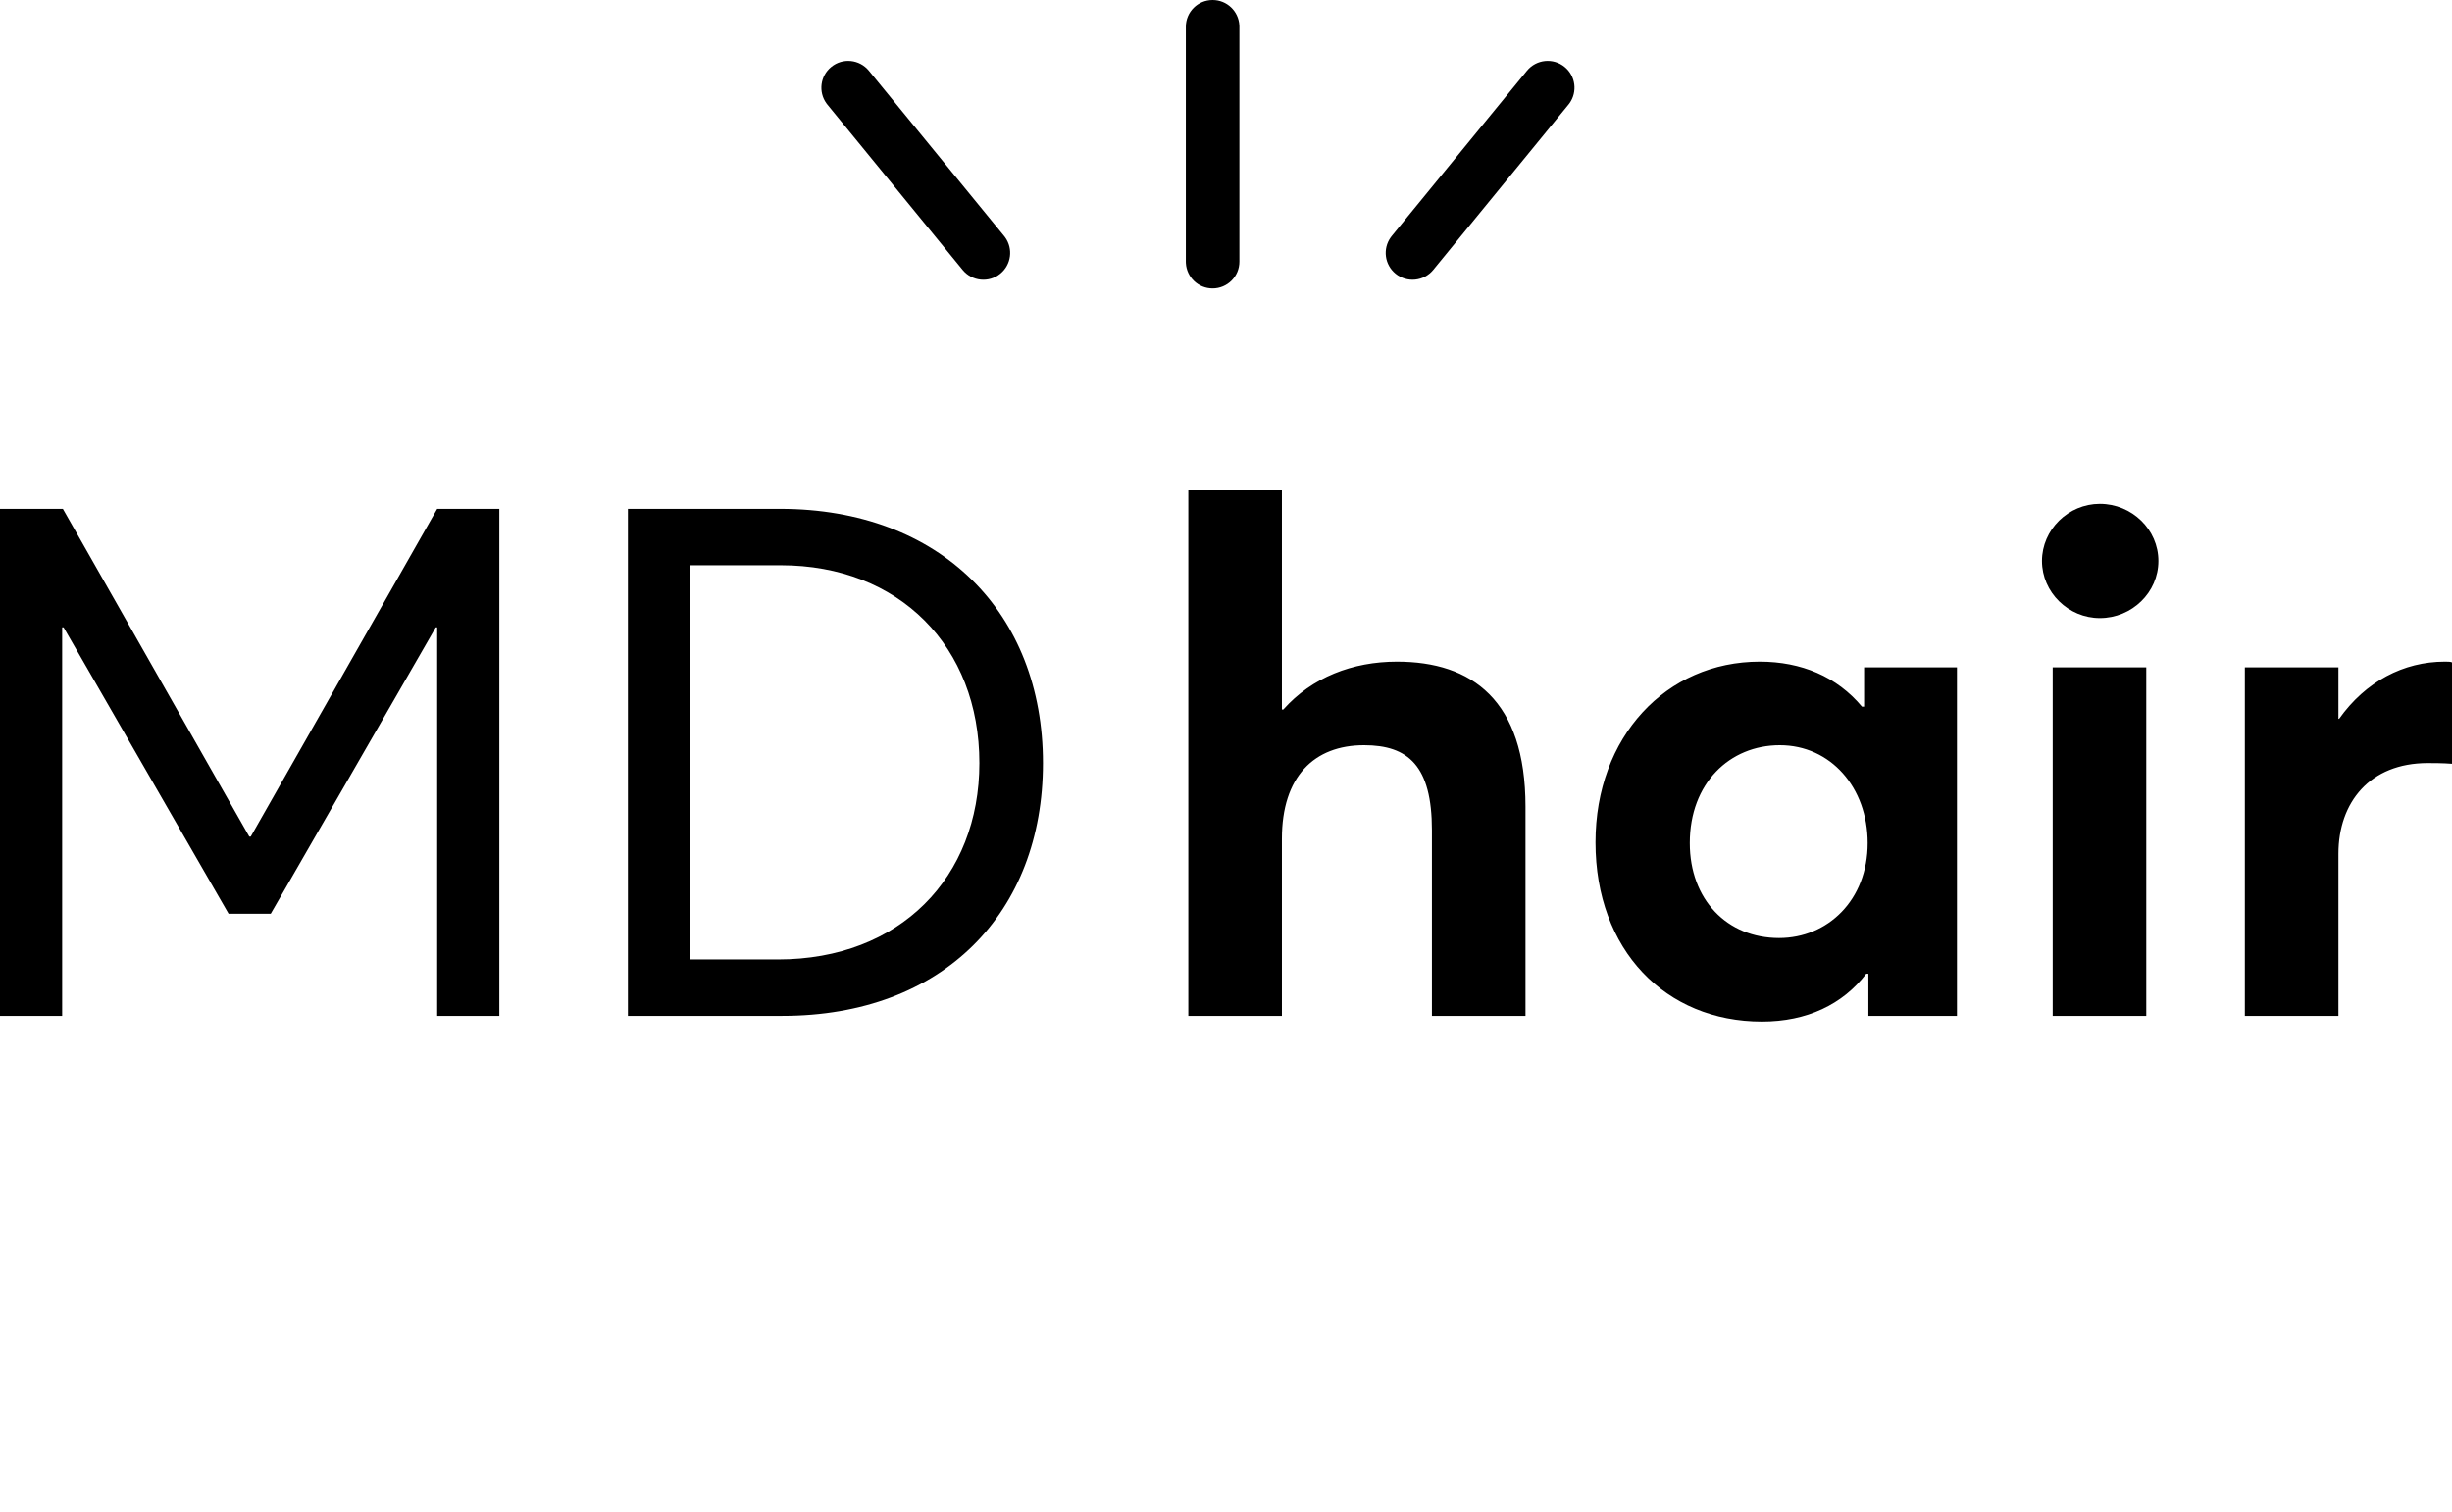 <?xml version="1.0" encoding="utf-8"?>
<svg viewBox="15.686 11.568 274.6 169.356" xmlns="http://www.w3.org/2000/svg">
  <path d="M 159.246 125.366 L 159.246 105.526 C 159.246 98.566 162.846 95.046 168.446 95.046 C 173.406 95.046 176.046 97.366 176.046 104.566 L 176.046 125.366 L 186.526 125.366 L 186.526 101.926 C 186.526 90.006 180.526 85.686 172.126 85.686 C 167.166 85.686 162.606 87.446 159.406 91.046 L 159.246 91.046 L 159.246 66.486 L 148.766 66.486 L 148.766 125.366 L 159.246 125.366 Z M 213.006 126.006 C 218.046 126.006 222.046 124.086 224.686 120.646 L 224.926 120.646 L 224.926 125.366 L 234.846 125.366 L 234.846 86.326 L 224.446 86.326 L 224.446 90.726 L 224.206 90.726 C 221.406 87.366 217.406 85.686 212.766 85.686 C 202.286 85.686 194.366 94.086 194.366 105.926 C 194.366 118.006 202.206 126.006 213.006 126.006 Z M 214.926 116.646 C 209.086 116.646 204.926 112.326 204.926 106.006 C 204.926 99.286 209.406 95.046 215.006 95.046 C 220.686 95.046 224.846 99.766 224.846 106.006 C 224.846 112.406 220.366 116.646 214.926 116.646 Z M 250.846 80.806 C 254.446 80.806 257.406 77.926 257.406 74.406 C 257.406 70.886 254.446 68.006 250.846 68.006 C 247.326 68.006 244.366 70.886 244.366 74.406 C 244.366 77.926 247.326 80.806 250.846 80.806 Z M 256.046 125.366 L 256.046 86.326 L 245.566 86.326 L 245.566 125.366 L 256.046 125.366 Z M 277.566 125.366 L 277.566 107.206 C 277.566 101.446 281.086 97.046 287.566 97.046 C 288.126 97.046 289.246 97.046 290.286 97.126 L 290.286 85.766 C 290.126 85.686 289.806 85.686 289.486 85.686 C 284.846 85.686 280.606 87.926 277.646 92.086 L 277.566 92.086 L 277.566 86.326 L 267.086 86.326 L 267.086 125.366 L 277.566 125.366 Z" id="hair"/>
  <path d="M 22.646 125.366 L 22.646 81.846 L 22.806 81.846 L 41.286 113.926 L 46.006 113.926 L 64.486 81.846 L 64.646 81.846 L 64.646 125.366 L 71.606 125.366 L 71.606 68.566 L 64.646 68.566 L 43.766 105.286 L 43.606 105.286 L 22.726 68.566 L 15.686 68.566 L 15.686 125.366 L 22.646 125.366 Z M 103.286 125.366 C 121.366 125.366 132.486 113.766 132.486 97.046 C 132.486 80.246 121.046 68.566 103.046 68.566 L 86.006 68.566 L 86.006 125.366 L 103.286 125.366 Z M 102.806 119.046 L 92.966 119.046 L 92.966 74.886 L 103.126 74.886 C 116.406 74.886 125.366 84.006 125.366 97.046 C 125.366 109.846 116.486 119.046 102.806 119.046 Z" id="MD"/>
  <path d="M 186.69 19.49 C 187.739 18.208 189.629 18.018 190.911 19.067 C 192.145 20.076 192.367 21.862 191.45 23.138 L 191.335 23.289 L 176.194 41.804 C 175.145 43.086 173.255 43.276 171.973 42.227 C 170.739 41.218 170.517 39.432 171.434 38.156 L 171.549 38.005 L 186.69 19.49 Z" id="Line" transform="matrix(-1, 0, 0, -1, 362.884, 61.294)"/>
  <path d="M 123.49 41.804 C 124.539 43.086 126.429 43.276 127.711 42.227 C 128.945 41.218 129.167 39.432 128.25 38.156 L 128.135 38.005 L 112.994 19.49 C 111.945 18.208 110.055 18.018 108.773 19.067 C 107.539 20.076 107.317 21.862 108.234 23.138 L 108.349 23.289 L 123.49 41.804 Z" id="Line"/>
  <path d="M 151.486 11.568 C 153.083 11.568 154.389 12.817 154.48 14.392 L 154.486 14.568 L 154.486 40.879 C 154.486 42.536 153.142 43.879 151.486 43.879 C 149.888 43.879 148.582 42.63 148.491 41.055 L 148.486 40.879 L 148.486 14.568 C 148.486 12.911 149.829 11.568 151.486 11.568 Z" id="Line" transform="matrix(-1, 0, 0, -1, 302.972, 55.447)"/>
  <rect x="31.578" y="126.006" width="243.913" height="54.918" style="fill: none;">
    <title>spacer</title>
  </rect>
</svg>